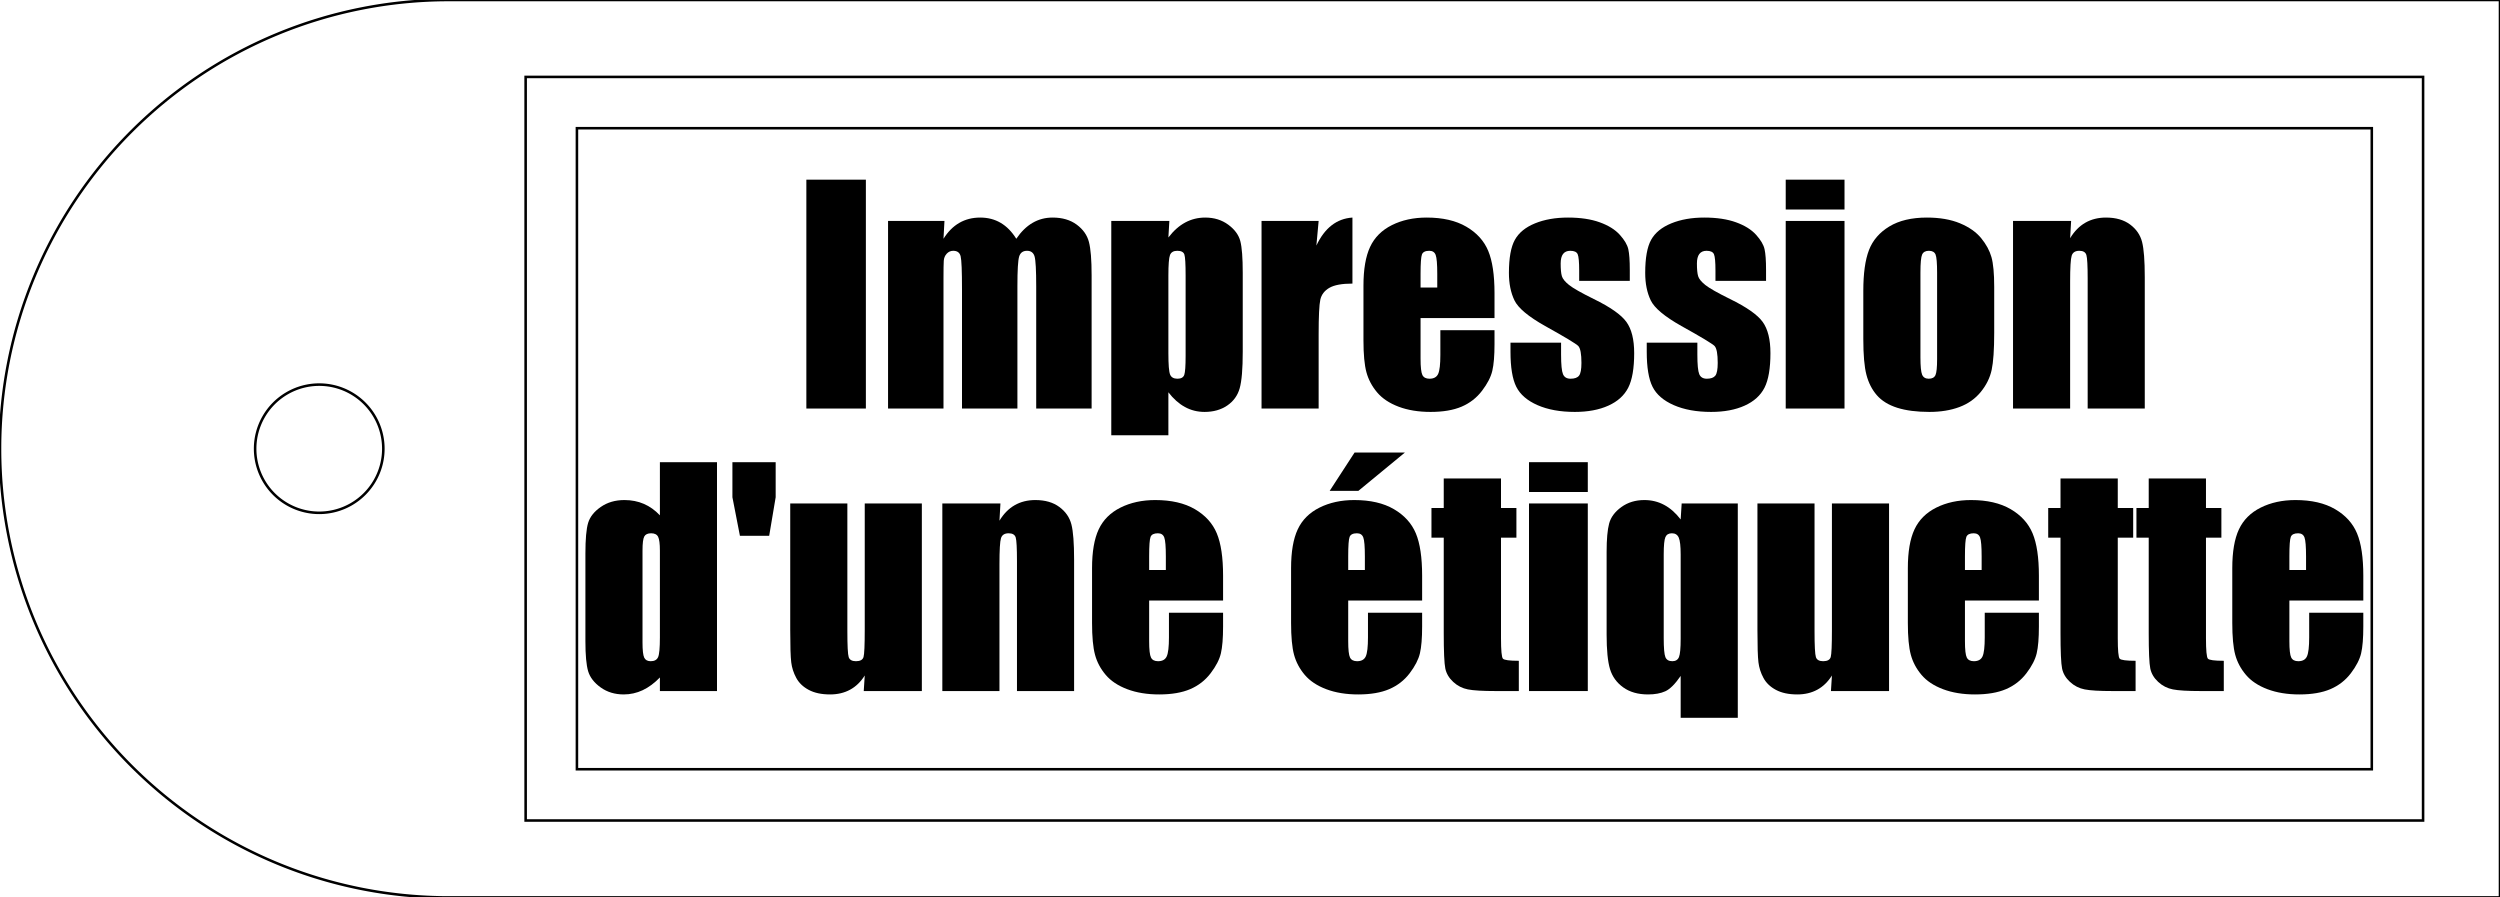 <svg xmlns="http://www.w3.org/2000/svg" width="97.5mm" height="35mm" viewBox="-17.5 0 97.5 35">

<path d="M 0 0 h 80 v 35 h -80 a 17.5 17.5 0 0 1 0 -35 z M -5.05 17.5 m -2.5 0 a 2.5 2.5 0 1 1 5 0 a 2.5 2.5 0 1 1 -5 0 z" fill="none" stroke="black" stroke-width="0.1" />
<g  transform="translate(0, 0)">
<path d="M16.269 7.007V15.933H13.948V7.007Z" />
<path d="M19.334 8.617 19.296 9.312Q19.555 8.898 19.913 8.692Q20.271 8.485 20.729 8.485Q21.622 8.485 22.135 9.312Q22.416 8.898 22.769 8.692Q23.122 8.485 23.552 8.485Q24.119 8.485 24.492 8.761Q24.864 9.036 24.968 9.436Q25.073 9.836 25.073 10.734V15.933H22.912V11.164Q22.912 10.227 22.849 10.004Q22.785 9.781 22.554 9.781Q22.317 9.781 22.248 10.001Q22.179 10.222 22.179 11.164V15.933H20.018V11.286Q20.018 10.211 19.965 9.996Q19.913 9.781 19.676 9.781Q19.527 9.781 19.422 9.894Q19.318 10.007 19.307 10.169Q19.296 10.332 19.296 10.861V15.933H17.134V8.617Z" />
<path d="M28.105 8.617 28.067 9.262Q28.365 8.871 28.723 8.678Q29.081 8.485 29.506 8.485Q30.024 8.485 30.402 8.763Q30.779 9.042 30.873 9.406Q30.967 9.77 30.967 10.641V13.722Q30.967 14.72 30.848 15.142Q30.73 15.564 30.363 15.815Q29.996 16.065 29.478 16.065Q29.065 16.065 28.712 15.873Q28.359 15.68 28.067 15.299V16.975H25.84V8.617ZM28.739 10.745Q28.739 10.067 28.69 9.924Q28.64 9.781 28.414 9.781Q28.194 9.781 28.13 9.946Q28.067 10.111 28.067 10.745V13.778Q28.067 14.439 28.133 14.605Q28.199 14.77 28.42 14.77Q28.635 14.77 28.687 14.618Q28.739 14.467 28.739 13.882Z" />
<path d="M33.927 8.617 33.839 9.577Q34.324 8.546 35.245 8.485V11.06Q34.633 11.06 34.346 11.225Q34.06 11.39 33.993 11.685Q33.927 11.98 33.927 13.044V15.933H31.7V8.617Z" />
<path d="M40.786 12.405H37.902V13.987Q37.902 14.483 37.974 14.627Q38.046 14.77 38.25 14.77Q38.503 14.77 38.589 14.58Q38.674 14.39 38.674 13.844V12.879H40.786V13.419Q40.786 14.097 40.7 14.461Q40.615 14.825 40.3 15.239Q39.986 15.652 39.504 15.859Q39.021 16.065 38.294 16.065Q37.588 16.065 37.048 15.862Q36.507 15.658 36.207 15.302Q35.907 14.946 35.791 14.519Q35.675 14.092 35.675 13.276V11.142Q35.675 10.183 35.934 9.629Q36.193 9.075 36.783 8.78Q37.373 8.485 38.139 8.485Q39.077 8.485 39.686 8.841Q40.295 9.196 40.54 9.783Q40.786 10.37 40.786 11.434ZM38.553 11.214V10.679Q38.553 10.111 38.492 9.946Q38.432 9.781 38.244 9.781Q38.013 9.781 37.957 9.921Q37.902 10.062 37.902 10.679V11.214Z" />
<path d="M46.062 10.955H44.088V10.558Q44.088 10.051 44.03 9.916Q43.972 9.781 43.741 9.781Q43.553 9.781 43.459 9.905Q43.366 10.029 43.366 10.277Q43.366 10.613 43.413 10.77Q43.459 10.927 43.694 11.115Q43.928 11.302 44.656 11.661Q45.626 12.135 45.929 12.554Q46.233 12.973 46.233 13.772Q46.233 14.665 46.001 15.12Q45.769 15.575 45.226 15.82Q44.683 16.065 43.917 16.065Q43.068 16.065 42.464 15.801Q41.861 15.536 41.635 15.084Q41.409 14.632 41.409 13.717V13.364H43.382V13.827Q43.382 14.417 43.457 14.593Q43.531 14.77 43.752 14.77Q43.989 14.77 44.082 14.651Q44.176 14.533 44.176 14.152Q44.176 13.629 44.055 13.496Q43.928 13.364 42.759 12.714Q41.778 12.162 41.563 11.713Q41.348 11.264 41.348 10.646Q41.348 9.77 41.58 9.353Q41.811 8.937 42.365 8.711Q42.919 8.485 43.652 8.485Q44.38 8.485 44.89 8.67Q45.4 8.854 45.673 9.158Q45.946 9.461 46.004 9.72Q46.062 9.979 46.062 10.53Z" />
<path d="M51.376 10.955H49.403V10.558Q49.403 10.051 49.345 9.916Q49.287 9.781 49.055 9.781Q48.868 9.781 48.774 9.905Q48.68 10.029 48.68 10.277Q48.68 10.613 48.727 10.77Q48.774 10.927 49.008 11.115Q49.243 11.302 49.97 11.661Q50.941 12.135 51.244 12.554Q51.547 12.973 51.547 13.772Q51.547 14.665 51.316 15.12Q51.084 15.575 50.541 15.82Q49.998 16.065 49.232 16.065Q48.383 16.065 47.779 15.801Q47.175 15.536 46.949 15.084Q46.723 14.632 46.723 13.717V13.364H48.697V13.827Q48.697 14.417 48.771 14.593Q48.846 14.77 49.066 14.77Q49.303 14.77 49.397 14.651Q49.491 14.533 49.491 14.152Q49.491 13.629 49.37 13.496Q49.243 13.364 48.074 12.714Q47.093 12.162 46.878 11.713Q46.663 11.264 46.663 10.646Q46.663 9.77 46.894 9.353Q47.126 8.937 47.68 8.711Q48.234 8.485 48.967 8.485Q49.695 8.485 50.205 8.67Q50.715 8.854 50.988 9.158Q51.261 9.461 51.318 9.72Q51.376 9.979 51.376 10.53Z" />
<path d="M54.436 7.007V8.171H52.143V7.007ZM54.436 8.617V15.933H52.143V8.617Z" />
<path d="M60.274 11.186V12.978Q60.274 13.965 60.175 14.425Q60.076 14.886 59.751 15.285Q59.425 15.685 58.915 15.875Q58.406 16.065 57.744 16.065Q57.005 16.065 56.492 15.903Q55.98 15.74 55.696 15.412Q55.412 15.084 55.291 14.618Q55.169 14.152 55.169 13.221V11.346Q55.169 10.326 55.39 9.753Q55.61 9.18 56.184 8.832Q56.757 8.485 57.65 8.485Q58.4 8.485 58.938 8.708Q59.475 8.932 59.767 9.29Q60.059 9.648 60.167 10.029Q60.274 10.409 60.274 11.186ZM58.047 10.635Q58.047 10.073 57.987 9.927Q57.926 9.781 57.727 9.781Q57.529 9.781 57.463 9.927Q57.397 10.073 57.397 10.635V13.937Q57.397 14.456 57.463 14.613Q57.529 14.77 57.722 14.77Q57.92 14.77 57.984 14.627Q58.047 14.483 58.047 14.009Z" />
<path d="M63.274 8.617 63.235 9.29Q63.478 8.887 63.828 8.686Q64.178 8.485 64.635 8.485Q65.209 8.485 65.573 8.755Q65.936 9.025 66.041 9.436Q66.146 9.847 66.146 10.806V15.933H63.919V10.867Q63.919 10.111 63.869 9.946Q63.819 9.781 63.593 9.781Q63.356 9.781 63.296 9.971Q63.235 10.161 63.235 10.988V15.933H61.008V8.617Z" />
</g>
<g  transform="translate(0, 0)">
<path d="M10.463 18.025V26.951H8.236V26.421Q7.916 26.752 7.564 26.918Q7.211 27.083 6.825 27.083Q6.307 27.083 5.926 26.81Q5.546 26.537 5.438 26.179Q5.331 25.82 5.331 25.01V21.586Q5.331 20.743 5.438 20.39Q5.546 20.037 5.932 19.77Q6.318 19.502 6.852 19.502Q7.266 19.502 7.61 19.651Q7.955 19.8 8.236 20.098V18.025ZM8.236 21.476Q8.236 21.074 8.167 20.936Q8.098 20.798 7.894 20.798Q7.696 20.798 7.627 20.922Q7.558 21.046 7.558 21.476V25.06Q7.558 25.506 7.624 25.647Q7.69 25.787 7.878 25.787Q8.093 25.787 8.165 25.63Q8.236 25.473 8.236 24.861Z" />
<path d="M11.357 20.897 11.064 19.392V18.025H12.751V19.392L12.498 20.897Z" />
<path d="M18.452 19.635V26.951H16.186L16.225 26.344Q15.993 26.714 15.654 26.898Q15.315 27.083 14.874 27.083Q14.372 27.083 14.042 26.906Q13.711 26.73 13.554 26.438Q13.396 26.146 13.358 25.829Q13.319 25.512 13.319 24.569V19.635H15.547V24.613Q15.547 25.468 15.599 25.627Q15.651 25.787 15.883 25.787Q16.131 25.787 16.178 25.622Q16.225 25.457 16.225 24.558V19.635Z" />
<path d="M21.517 19.635 21.479 20.307Q21.721 19.905 22.071 19.704Q22.421 19.502 22.879 19.502Q23.452 19.502 23.816 19.773Q24.18 20.043 24.285 20.453Q24.39 20.864 24.39 21.823V26.951H22.162V21.884Q22.162 21.129 22.113 20.963Q22.063 20.798 21.837 20.798Q21.6 20.798 21.539 20.988Q21.479 21.178 21.479 22.005V26.951H19.251V19.635Z" />
<path d="M30.2 23.422H27.317V25.004Q27.317 25.501 27.389 25.644Q27.46 25.787 27.664 25.787Q27.918 25.787 28.003 25.597Q28.089 25.407 28.089 24.861V23.896H30.2V24.437Q30.2 25.115 30.115 25.479Q30.03 25.842 29.715 26.256Q29.401 26.669 28.919 26.876Q28.436 27.083 27.709 27.083Q27.003 27.083 26.463 26.879Q25.922 26.675 25.622 26.319Q25.321 25.964 25.206 25.536Q25.09 25.109 25.09 24.293V22.16Q25.09 21.2 25.349 20.646Q25.608 20.092 26.198 19.797Q26.788 19.502 27.554 19.502Q28.491 19.502 29.101 19.858Q29.71 20.214 29.955 20.801Q30.2 21.388 30.2 22.452ZM27.968 22.231V21.697Q27.968 21.129 27.907 20.963Q27.846 20.798 27.659 20.798Q27.427 20.798 27.372 20.939Q27.317 21.079 27.317 21.697V22.231Z" />
<path d="" />
<path d="M37.963 23.422H35.08V25.004Q35.08 25.501 35.151 25.644Q35.223 25.787 35.427 25.787Q35.68 25.787 35.766 25.597Q35.851 25.407 35.851 24.861V23.896H37.963V24.437Q37.963 25.115 37.877 25.479Q37.792 25.842 37.478 26.256Q37.164 26.669 36.681 26.876Q36.199 27.083 35.471 27.083Q34.765 27.083 34.225 26.879Q33.685 26.675 33.384 26.319Q33.084 25.964 32.968 25.536Q32.852 25.109 32.852 24.293V22.16Q32.852 21.2 33.111 20.646Q33.37 20.092 33.96 19.797Q34.55 19.502 35.317 19.502Q36.254 19.502 36.863 19.858Q37.472 20.214 37.718 20.801Q37.963 21.388 37.963 22.452ZM35.73 22.231V21.697Q35.73 21.129 35.669 20.963Q35.609 20.798 35.421 20.798Q35.19 20.798 35.135 20.939Q35.08 21.079 35.08 21.697V22.231ZM37.29 17.65 35.476 19.144H34.357L35.328 17.65Z" />
<path d="M41.039 18.659V19.811H41.64V20.969H41.039V24.883Q41.039 25.605 41.114 25.688Q41.188 25.771 41.734 25.771V26.951H40.835Q40.074 26.951 39.749 26.887Q39.424 26.824 39.176 26.595Q38.928 26.366 38.867 26.071Q38.806 25.776 38.806 24.685V20.969H38.327V19.811H38.806V18.659Z" />
<path d="M44.424 18.025V19.188H42.131V18.025ZM44.424 19.635V26.951H42.131V19.635Z" />
<path d="M50.274 19.635V27.993H48.046V26.361Q47.721 26.835 47.448 26.959Q47.175 27.083 46.773 27.083Q46.188 27.083 45.805 26.807Q45.422 26.532 45.29 26.093Q45.158 25.655 45.158 24.751V21.526Q45.158 20.781 45.257 20.415Q45.356 20.048 45.734 19.775Q46.111 19.502 46.63 19.502Q47.049 19.502 47.401 19.69Q47.754 19.877 48.046 20.258L48.085 19.635ZM48.046 21.625Q48.046 21.14 47.972 20.969Q47.898 20.798 47.705 20.798Q47.517 20.798 47.451 20.947Q47.385 21.096 47.385 21.625V24.883Q47.385 25.473 47.451 25.63Q47.517 25.787 47.721 25.787Q47.914 25.787 47.98 25.625Q48.046 25.462 48.046 24.916Z" />
<path d="M56.173 19.635V26.951H53.907L53.945 26.344Q53.714 26.714 53.375 26.898Q53.036 27.083 52.595 27.083Q52.093 27.083 51.762 26.906Q51.431 26.73 51.274 26.438Q51.117 26.146 51.079 25.829Q51.04 25.512 51.04 24.569V19.635H53.267V24.613Q53.267 25.468 53.32 25.627Q53.372 25.787 53.604 25.787Q53.852 25.787 53.899 25.622Q53.945 25.457 53.945 24.558V19.635Z" />
<path d="M62.017 23.422H59.133V25.004Q59.133 25.501 59.205 25.644Q59.277 25.787 59.481 25.787Q59.734 25.787 59.82 25.597Q59.905 25.407 59.905 24.861V23.896H62.017V24.437Q62.017 25.115 61.931 25.479Q61.846 25.842 61.531 26.256Q61.217 26.669 60.735 26.876Q60.252 27.083 59.525 27.083Q58.819 27.083 58.279 26.879Q57.738 26.675 57.438 26.319Q57.138 25.964 57.022 25.536Q56.906 25.109 56.906 24.293V22.16Q56.906 21.2 57.165 20.646Q57.424 20.092 58.014 19.797Q58.604 19.502 59.37 19.502Q60.308 19.502 60.917 19.858Q61.526 20.214 61.771 20.801Q62.017 21.388 62.017 22.452ZM59.784 22.231V21.697Q59.784 21.129 59.723 20.963Q59.663 20.798 59.475 20.798Q59.244 20.798 59.188 20.939Q59.133 21.079 59.133 21.697V22.231Z" />
<path d="M65.093 18.659V19.811H65.694V20.969H65.093V24.883Q65.093 25.605 65.167 25.688Q65.242 25.771 65.788 25.771V26.951H64.889Q64.128 26.951 63.803 26.887Q63.478 26.824 63.23 26.595Q62.981 26.366 62.921 26.071Q62.86 25.776 62.86 24.685V20.969H62.38V19.811H62.86V18.659Z" />
<path d="M68.533 18.659V19.811H69.134V20.969H68.533V24.883Q68.533 25.605 68.608 25.688Q68.682 25.771 69.228 25.771V26.951H68.329Q67.568 26.951 67.243 26.887Q66.918 26.824 66.67 26.595Q66.422 26.366 66.361 26.071Q66.3 25.776 66.3 24.685V20.969H65.821V19.811H66.3V18.659Z" />
<path d="M74.669 23.422H71.786V25.004Q71.786 25.501 71.858 25.644Q71.929 25.787 72.133 25.787Q72.387 25.787 72.472 25.597Q72.558 25.407 72.558 24.861V23.896H74.669V24.437Q74.669 25.115 74.584 25.479Q74.498 25.842 74.184 26.256Q73.87 26.669 73.387 26.876Q72.905 27.083 72.177 27.083Q71.472 27.083 70.931 26.879Q70.391 26.675 70.091 26.319Q69.79 25.964 69.674 25.536Q69.559 25.109 69.559 24.293V22.16Q69.559 21.2 69.818 20.646Q70.077 20.092 70.667 19.797Q71.257 19.502 72.023 19.502Q72.96 19.502 73.569 19.858Q74.179 20.214 74.424 20.801Q74.669 21.388 74.669 22.452ZM72.436 22.231V21.697Q72.436 21.129 72.376 20.963Q72.315 20.798 72.128 20.798Q71.896 20.798 71.841 20.939Q71.786 21.079 71.786 21.697V22.231Z" />
</g>
<rect x="5.0" y="5.0" width="70" height="25" stroke="black" fill="transparent" stroke-width="0.1" transform="translate(0, 0)" />
<rect x="3.0" y="3.0" width="74" height="29" stroke="black" fill="transparent" stroke-width="0.1" transform="translate(0, 0)" />
</svg>
